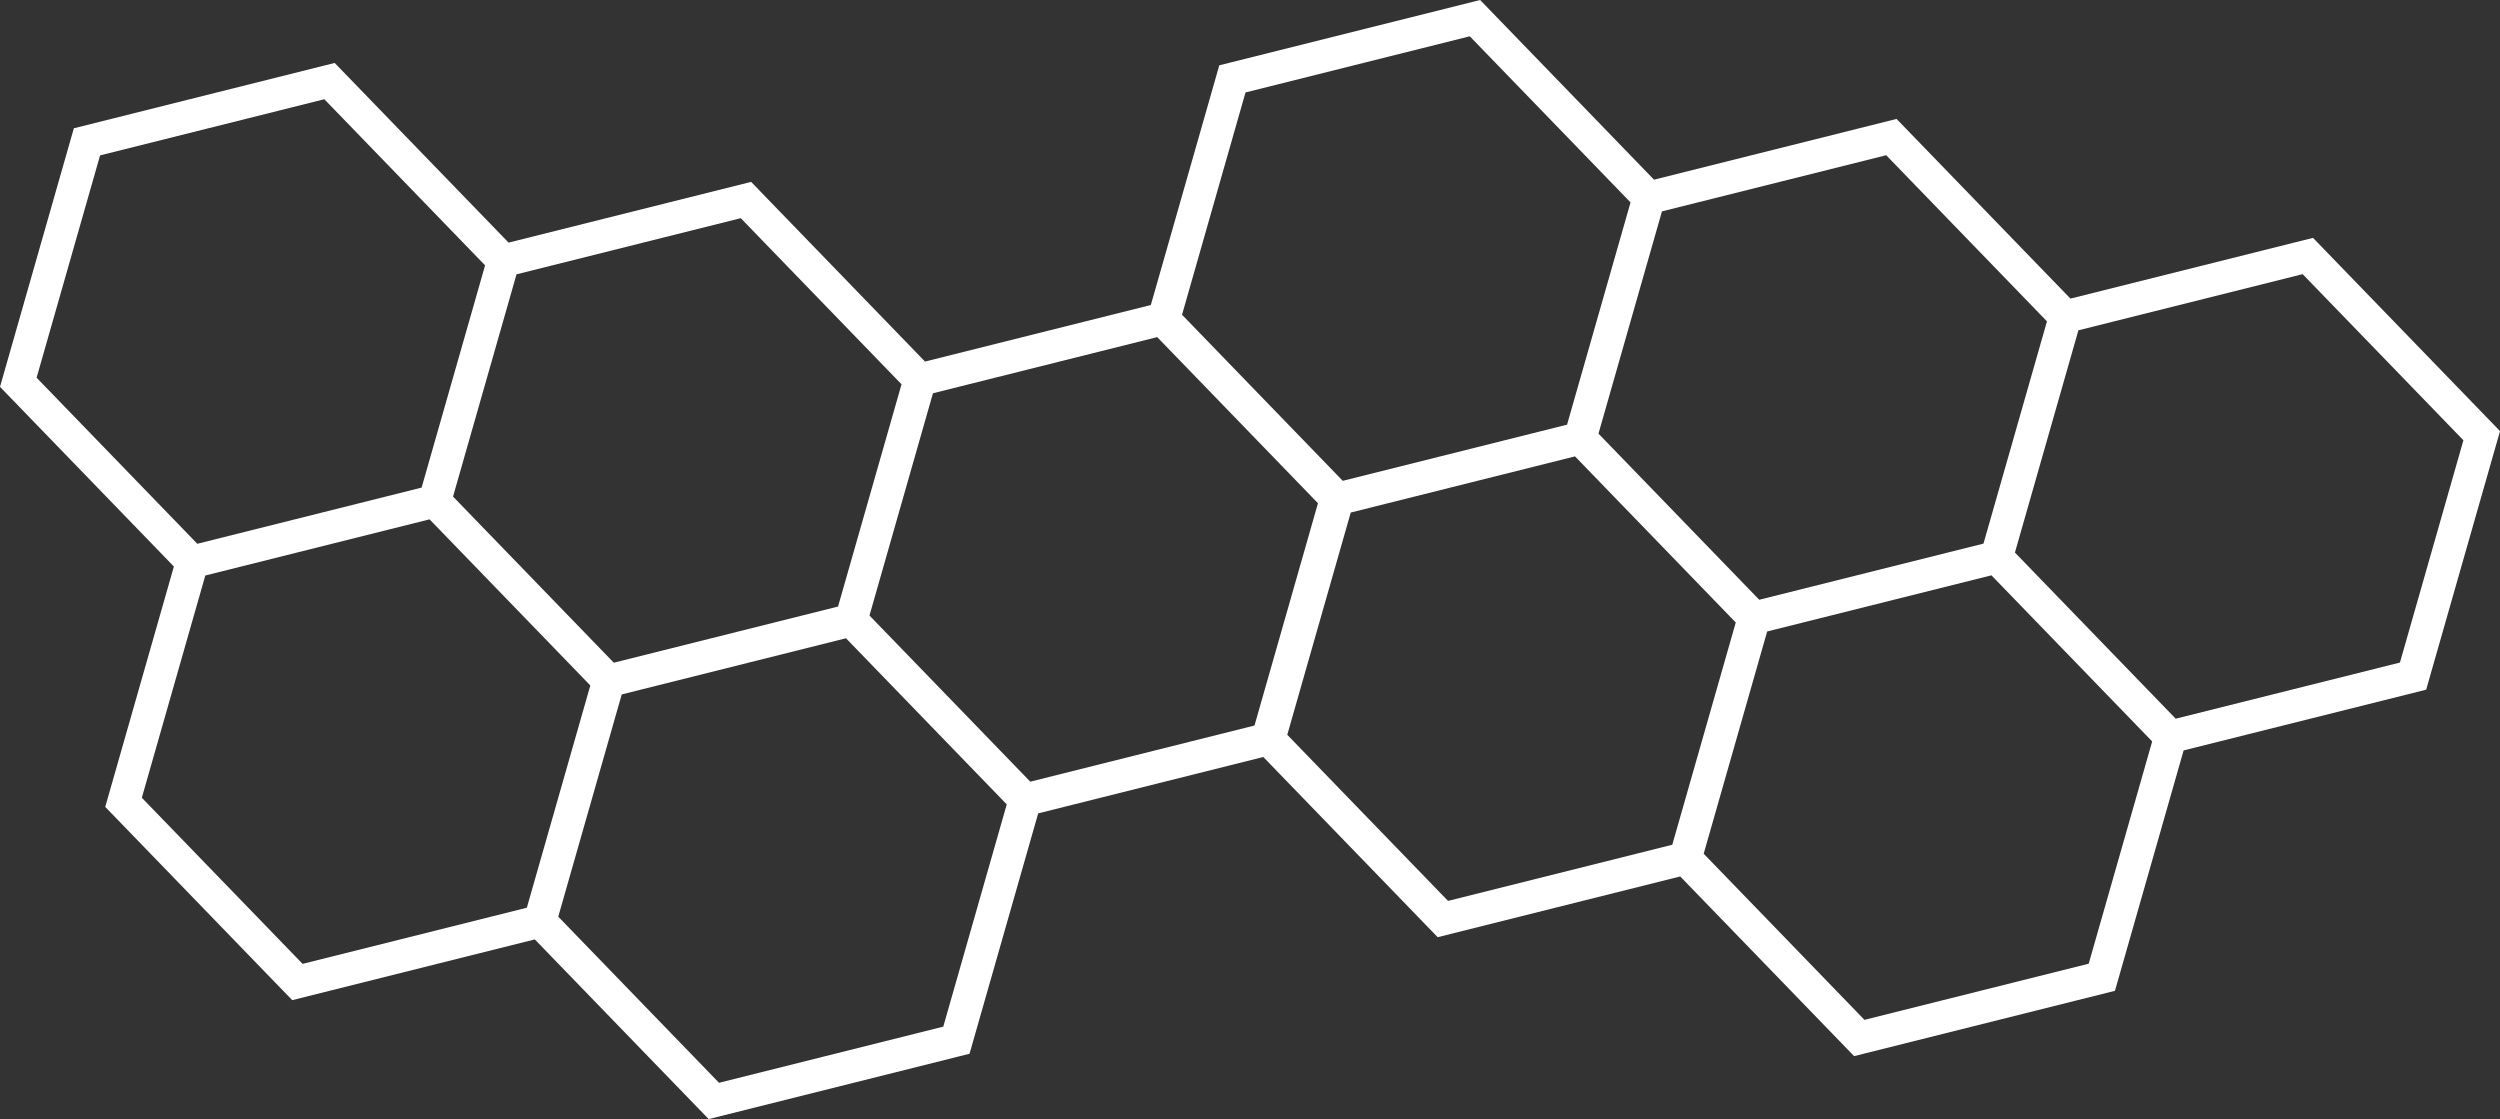 <?xml version="1.0" encoding="UTF-8"?>
<svg id="Layer_1" data-name="Layer 1" xmlns="http://www.w3.org/2000/svg" viewBox="0 0 1778.89 796.29">
  <rect x="0" y="0" width="1778.89" height="796.29" fill="#333333" stroke="none"/>
  <defs>
    <style>
      .cls-1 {
        fill: #fff;
      }
    </style>
  </defs>
  <path class="cls-1" d="M1645.83,169.26l-172.59,43.22-123.73-127.85-172.59,43.22L1053.2,0l-185.61,46.48-48.71,170.55-160.68,40.24-123.73-127.85-172.59,43.22-123.73-127.85L52.55,91.28,0,275.26l123.73,127.85-48.85,171.05,133.06,137.5,172.59-43.22,123.73,127.85,185.61-46.48,48.85-171.05,160.18-40.12,124.08,128.22,172.59-43.22,123.73,127.85,185.61-46.48,48.85-171.05,172.59-43.22,52.55-183.98-133.06-137.5ZM1182.57,150.41l159.57-39.96,114.39,118.21-45.17,158.14-159.57,39.96-114.39-118.21,45.17-158.14ZM886.26,65.78l159.57-39.96,114.39,118.21-45.17,158.14-159.6,39.97-114.37-118.18,45.17-158.17ZM367.53,195.2l159.57-39.96,114.39,118.21-45.17,158.14-159.57,39.96-114.39-118.21,45.17-158.14ZM26.04,268.74l45.17-158.17,159.57-39.96,114.39,118.21-45.17,158.14-159.6,39.97-114.37-118.18ZM374.88,645.89l-159.57,39.96-114.39-118.21,45.17-158.14,159.57-39.96,114.39,118.21-45.17,158.14ZM671.19,730.51l-159.57,39.96-114.39-118.21,45.17-158.14,159.57-39.96,114.39,118.21-45.17,158.14ZM733.09,556.2l-114.41-118.23,45.17-158.14,159.57-39.96,114.39,118.21-45.17,158.17-159.53,39.95ZM1189.92,601.09l-159.57,39.96-114.39-118.21,45.17-158.14,159.57-39.96,114.39,118.21-45.17,158.14ZM1486.23,685.72l-159.57,39.96-114.39-118.21,45.17-158.14,159.57-39.96,114.39,118.21-45.17,158.14ZM1707.67,471.45l-159.53,39.95-114.41-118.23,45.17-158.14,159.57-39.96,114.39,118.21-45.17,158.17Z"/>
</svg>